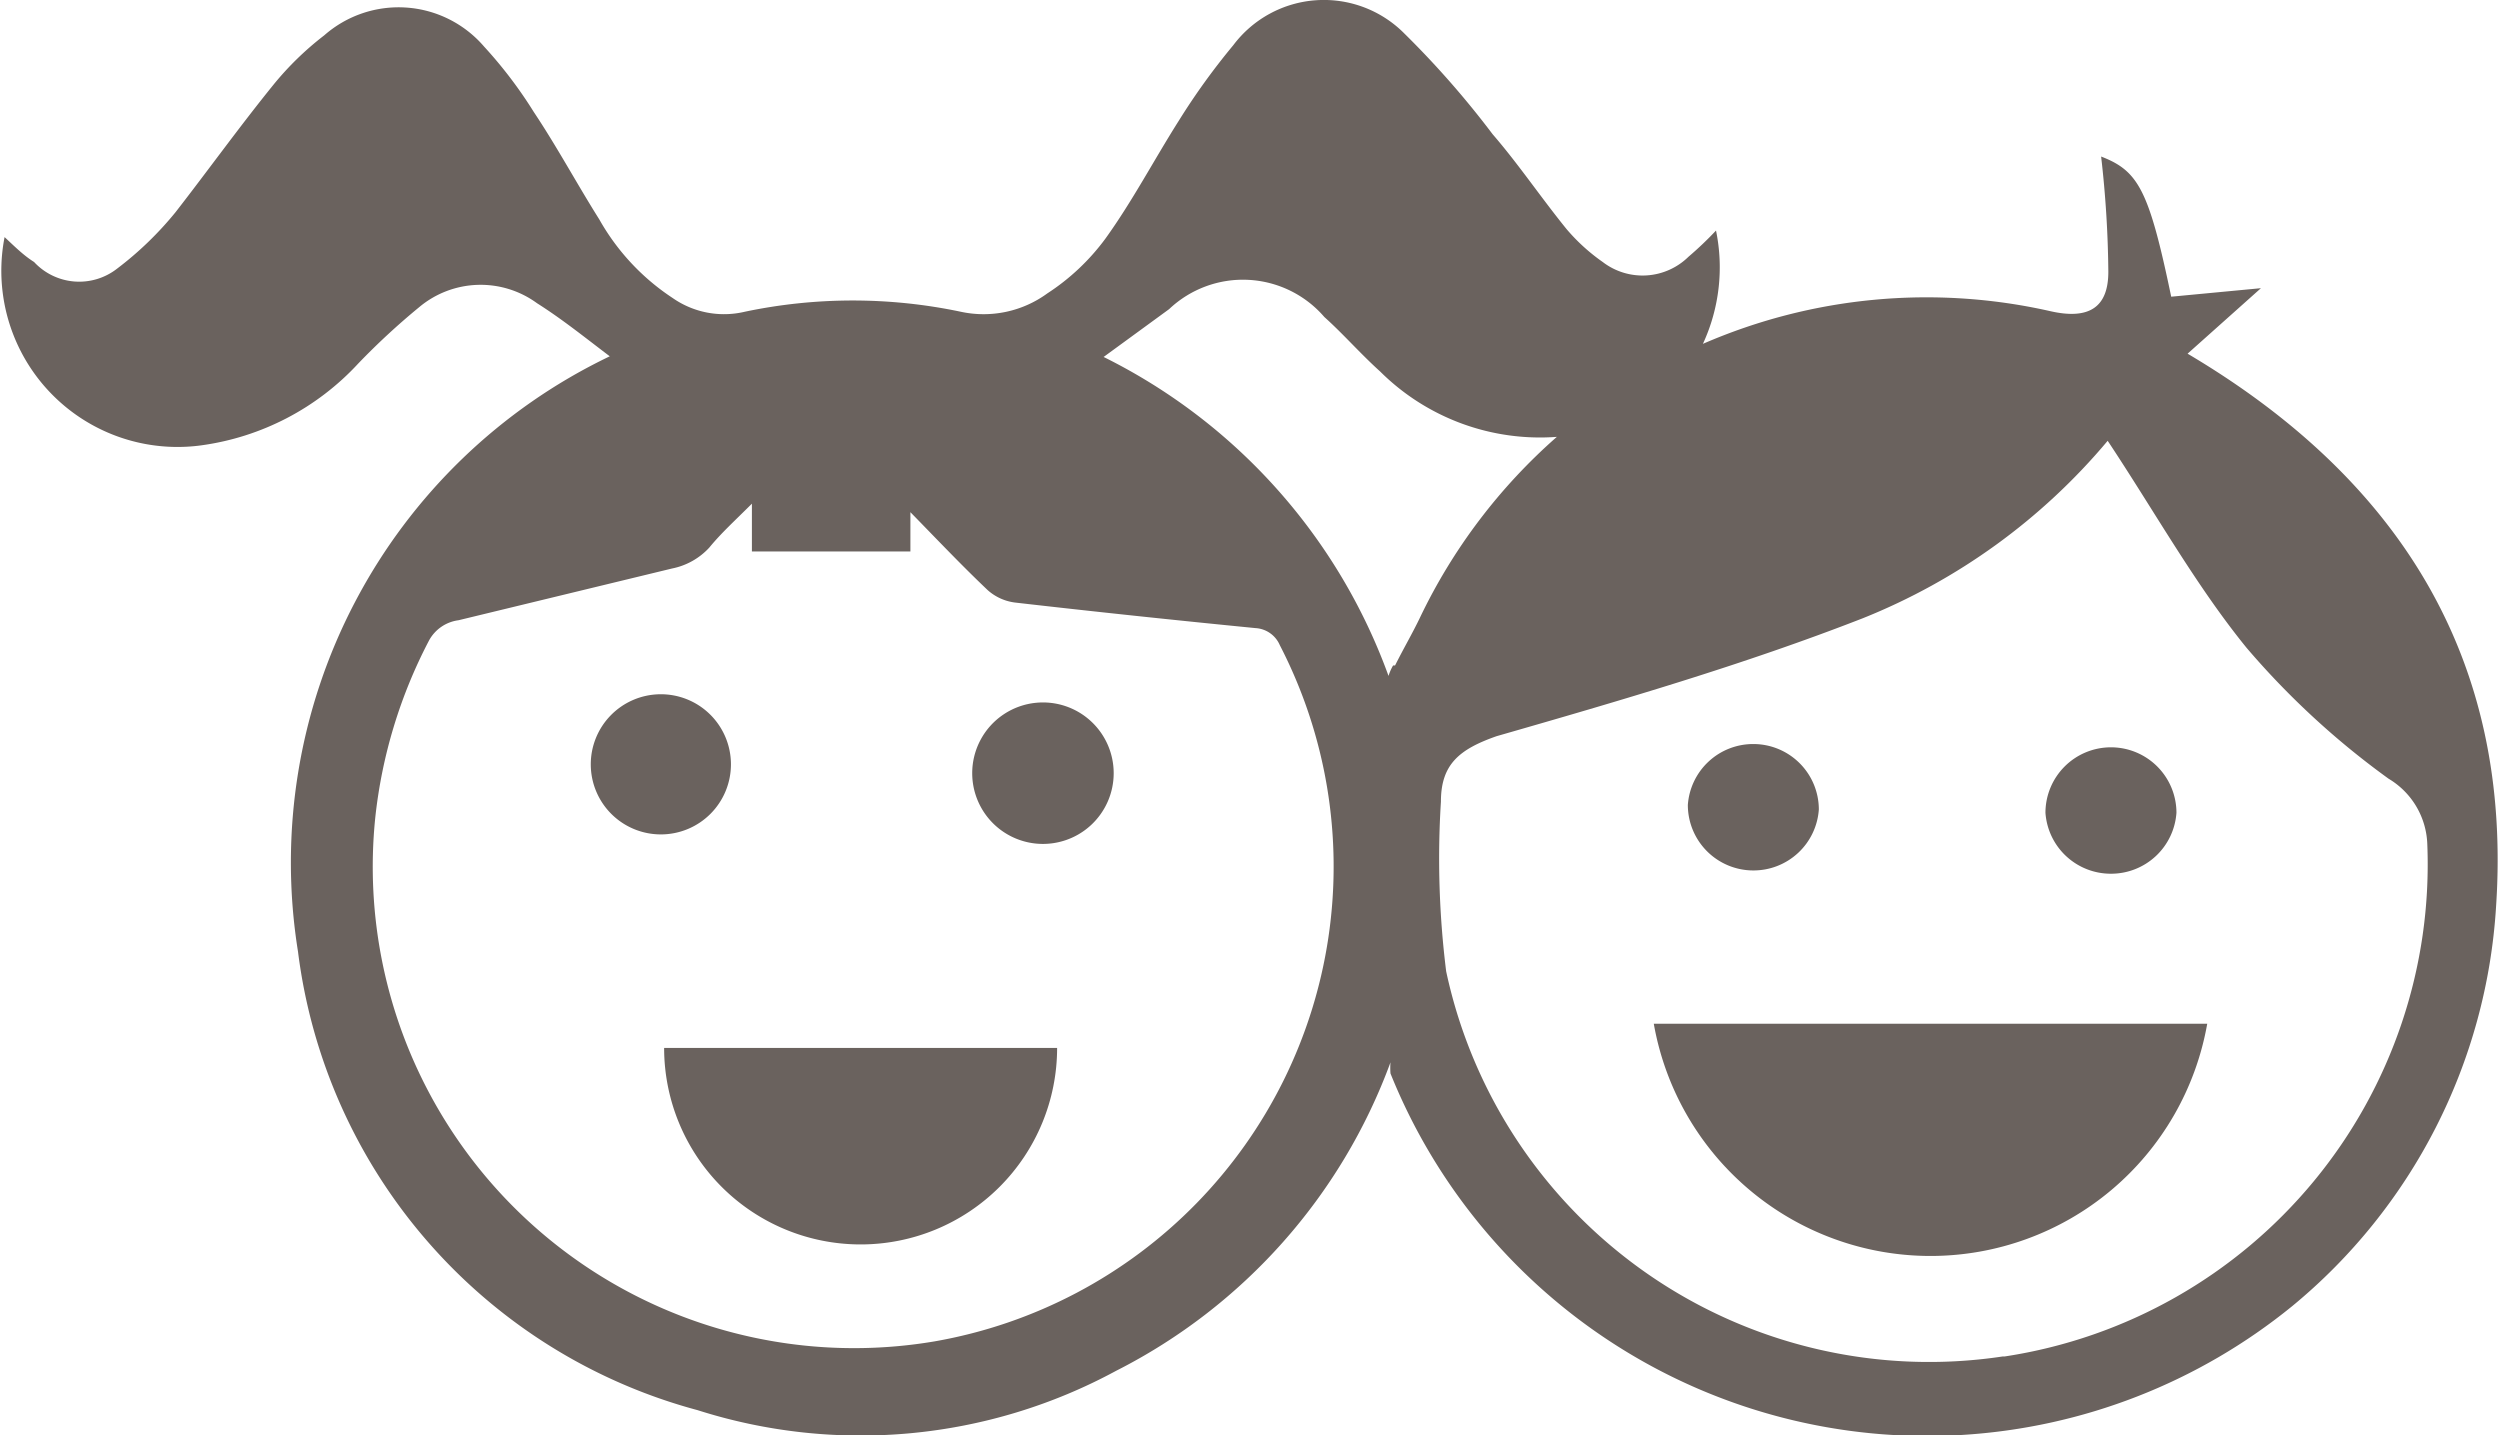 <svg xmlns="http://www.w3.org/2000/svg" viewBox="0 0 38.17 21.91"><defs><style>.cls-1{fill:#6a625e;}</style></defs><title>Asset 91</title><g id="Layer_2" data-name="Layer 2"><g id="graphic_elements" data-name="graphic elements"><g id="Layer_134" data-name="Layer 134"><path class="cls-1" d="M33.4,5.4l1.12-1-1.37.13c-.34-1.63-.5-1.92-1.07-2.14a16.44,16.44,0,0,1,.11,1.76c0,.53-.28.74-.89.6A8.56,8.56,0,0,0,26,5.25a2.78,2.78,0,0,0,.2-1.73,5.24,5.24,0,0,1-.42.4A1,1,0,0,1,24.47,4a2.92,2.92,0,0,1-.55-.5c-.39-.48-.74-1-1.13-1.45A14,14,0,0,0,21.44.51a1.73,1.73,0,0,0-2.61.18A10.41,10.41,0,0,0,18,1.84c-.38.6-.71,1.23-1.12,1.8a3.4,3.4,0,0,1-.89.84,1.65,1.65,0,0,1-1.32.28,8,8,0,0,0-3.3,0,1.37,1.37,0,0,1-1.1-.21A3.48,3.48,0,0,1,9.15,3.35c-.34-.54-.64-1.1-1-1.64a6.76,6.76,0,0,0-.76-1A1.72,1.72,0,0,0,4.95.54a4.67,4.67,0,0,0-.78.76c-.51.63-1,1.31-1.49,1.94a5.17,5.17,0,0,1-.89.86A.94.94,0,0,1,.52,4C.36,3.9.22,3.76.07,3.62s0,0,0,0a2.69,2.69,0,0,0,3,3.18,4,4,0,0,0,2.4-1.25,10.75,10.75,0,0,1,.93-.86,1.46,1.46,0,0,1,1.8-.06c.38.24.74.53,1.11.81a8.57,8.57,0,0,0-4.76,9.09,8.32,8.32,0,0,0,6.1,7,8.19,8.19,0,0,0,6.39-.6,8.61,8.61,0,0,0,4.19-4.71,1.1,1.1,0,0,0,0,.17A8.83,8.83,0,0,0,35,19.94a8.58,8.58,0,0,0,3.11-6.1C38.36,10.09,36.66,7.33,33.4,5.4ZM14.27,20.48a7.35,7.35,0,0,1-8.54-8,7.56,7.56,0,0,1,.82-2.7A.6.6,0,0,1,7,9.47l3.26-.79a1.05,1.05,0,0,0,.57-.32c.18-.22.39-.41.65-.67v.73H13.9c0-.18,0-.35,0-.6.42.43.79.82,1.18,1.19a.77.77,0,0,0,.42.19c1.22.14,2.45.27,3.67.39a.43.43,0,0,1,.37.26A7.36,7.36,0,0,1,14.27,20.48Zm7-10.32a.77.77,0,0,0-.07.16,8.77,8.77,0,0,0-4.35-4.87l1-.73a1.64,1.64,0,0,1,2.37.12c.29.26.55.56.85.83a3.46,3.46,0,0,0,2.7,1,8.62,8.62,0,0,0-2.09,2.76C21.56,9.68,21.44,9.88,21.3,10.16Zm9.31,10.55a7.54,7.54,0,0,1-8.5-5.88A13.89,13.89,0,0,1,22,12.24c0-.57.28-.8.85-1,1.88-.54,3.77-1.09,5.59-1.8a9.47,9.47,0,0,0,3.74-2.71c.73,1.1,1.34,2.2,2.12,3.16a12.35,12.35,0,0,0,2.17,2,1.21,1.21,0,0,1,.59,1A7.6,7.6,0,0,1,30.61,20.71Z"/><path class="cls-1" d="M33.7,15.63a4.29,4.29,0,0,1-8.45,0Z"/><path class="cls-1" d="M32.23,13.34a1,1,0,0,1-1-.93,1,1,0,0,1,1-1,1,1,0,0,1,1,1A1,1,0,0,1,32.23,13.34Z"/><path class="cls-1" d="M26.77,11.36a1,1,0,0,1,1,1,1,1,0,0,1-1,.93,1,1,0,0,1-1-1A1,1,0,0,1,26.77,11.36Z"/><path class="cls-1" d="M16.14,16a3,3,0,0,1-6,0Z"/><path class="cls-1" d="M11.16,11.67a1.07,1.07,0,1,1-1.09-1.07A1.07,1.07,0,0,1,11.16,11.67Z"/><path class="cls-1" d="M15.82,12.88a1.08,1.08,0,0,1,0-2.15,1.08,1.08,0,1,1,0,2.15Z"/></g></g></g></svg>